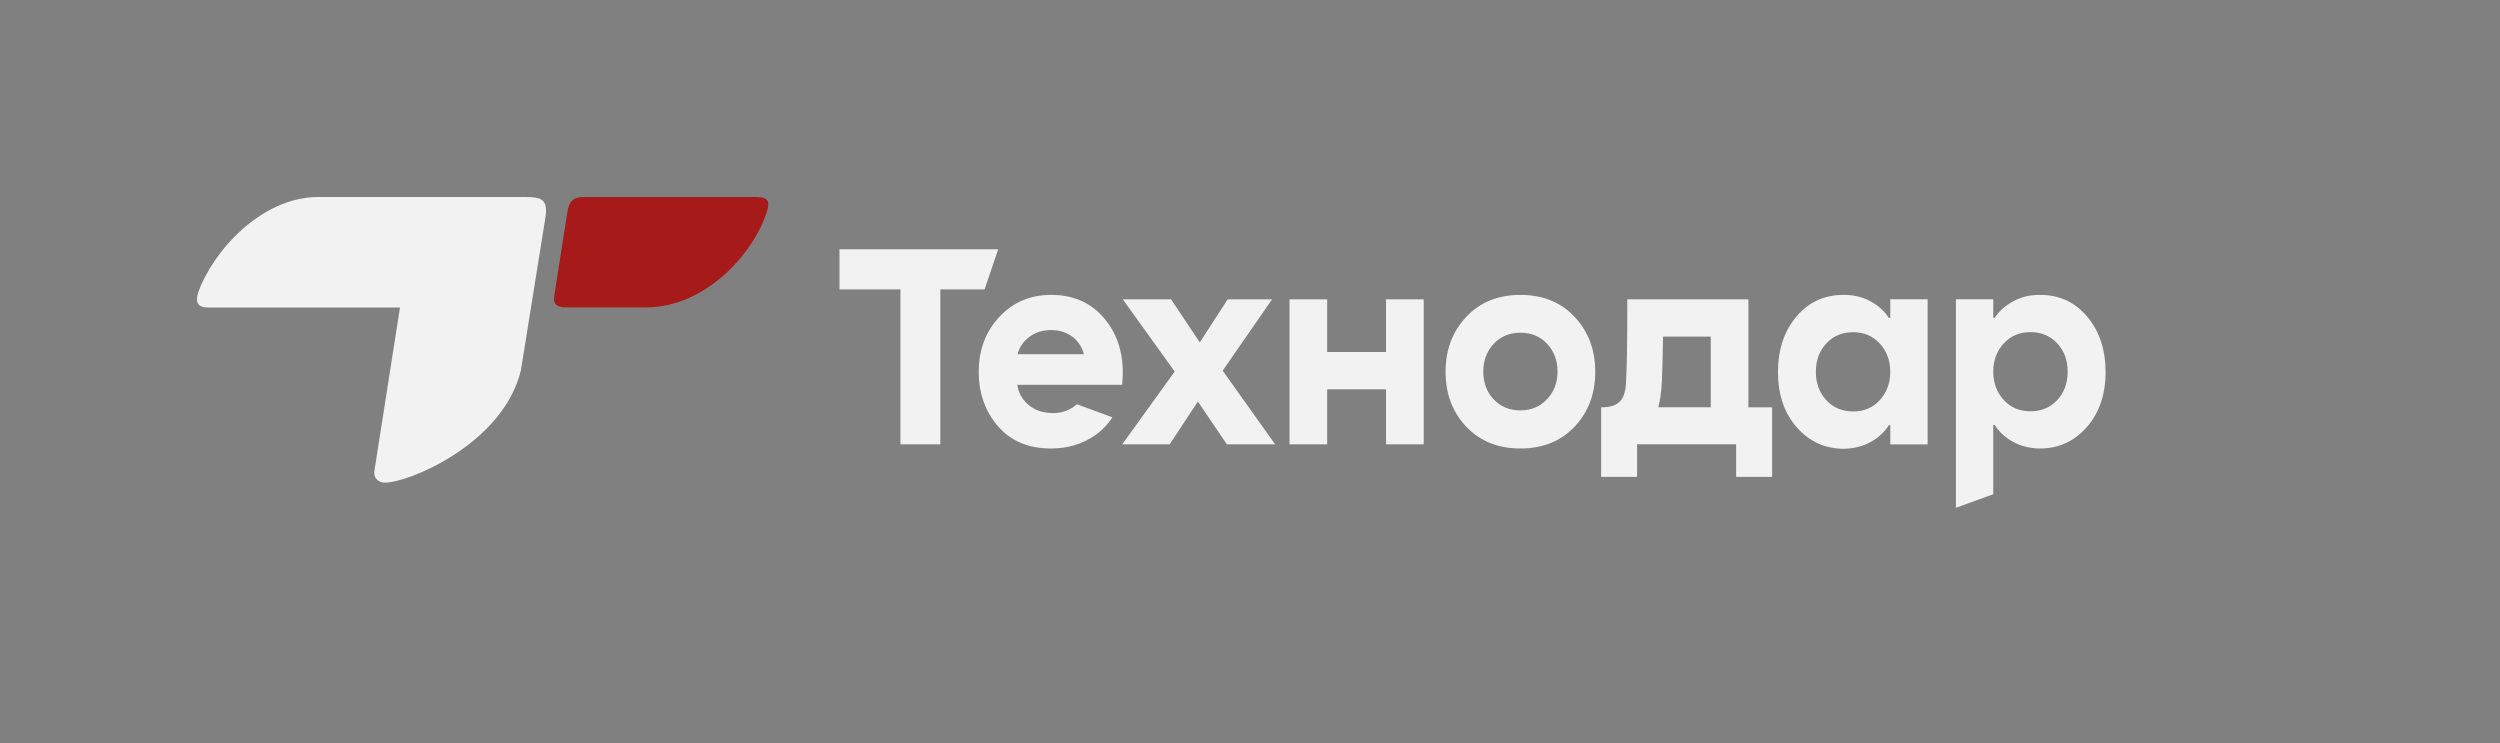 <svg width="269" height="80" viewBox="0 0 269 80" fill="none" xmlns="http://www.w3.org/2000/svg">
<rect x="0" y="0" width="269" height="80" fill="#808080" stroke="none"/>
<path fill-rule="evenodd" clip-rule="evenodd" d="M22.42 33.087C21.196 33.087 21.043 32.473 21.303 31.533C22.791 27.219 27.995 21.197 34.269 21.197H56.421C58.219 21.197 59.007 21.378 58.68 23.454L56.058 39.803C54.168 47.789 43.884 51.968 41.375 51.935C40.669 51.924 40.167 51.369 40.284 50.676L43.039 33.087H22.418H22.42Z" fill="#F2F2F2"/>
<path fill-rule="evenodd" clip-rule="evenodd" d="M62.94 21.197H81.331C82.757 21.197 82.833 21.749 82.524 22.76C81.067 27.37 75.825 33.073 69.555 33.073H60.915C60.028 33.073 59.486 32.788 59.631 31.876L61.056 22.78C61.28 21.373 61.933 21.197 62.94 21.197Z" fill="#A61A1A"/>
<path d="M136.873 32.209H132.098L129.099 36.844L126.007 32.209H120.814L126.396 39.978L120.755 47.809H125.856L128.889 43.205L132.009 47.809H137.203L131.559 39.882L136.873 32.209Z" fill="#F2F2F2"/>
<path d="M149.14 37.877H142.806V32.209H138.752V47.809H142.806V41.889H149.14V47.809H153.191V32.209H149.14V37.877Z" fill="#F2F2F2"/>
<path d="M188.127 32.209H175.1C175.1 36.782 175.05 39.818 174.949 41.323C174.828 43.135 174.067 43.828 172.28 43.828V51.312H176.151V47.803H186.808V51.312H190.679V43.828H188.127V32.209ZM184.077 43.825H178.433C178.634 43.096 178.762 42.145 178.824 40.976C178.863 40.162 178.905 38.575 178.944 36.216H184.077V43.825Z" fill="#F2F2F2"/>
<path d="M203.393 34.206H203.242C202.762 33.473 202.103 32.877 201.262 32.419C200.422 31.961 199.484 31.73 198.445 31.73C196.345 31.709 194.631 32.483 193.304 34.051C191.975 35.62 191.311 37.617 191.311 40.041C191.311 42.468 191.986 44.448 193.335 45.984C194.684 47.52 196.379 48.288 198.417 48.288C199.475 48.267 200.425 48.025 201.265 47.566C202.106 47.108 202.765 46.501 203.245 45.747H203.396V47.818H207.414V32.203H203.396V34.206H203.393ZM202.284 43.034C201.544 43.861 200.584 44.272 199.405 44.272C198.227 44.272 197.261 43.869 196.513 43.066C195.764 42.26 195.387 41.241 195.387 40.009C195.387 38.776 195.761 37.757 196.513 36.951C197.261 36.145 198.227 35.745 199.405 35.745C200.564 35.745 201.519 36.154 202.268 36.969C203.016 37.784 203.393 38.8 203.393 40.012C203.393 41.197 203.024 42.208 202.284 43.034Z" fill="#F2F2F2"/>
<path d="M224.563 34.048C223.234 32.482 221.52 31.709 219.423 31.73C218.403 31.73 217.468 31.96 216.619 32.418C215.77 32.879 215.106 33.474 214.625 34.202H214.475V32.199H210.457V54.636L214.475 53.178V45.725H214.625C215.106 46.477 215.765 47.081 216.605 47.542C217.446 47.999 218.395 48.241 219.453 48.262C221.492 48.262 223.187 47.495 224.535 45.961C225.884 44.428 226.56 42.451 226.56 40.028C226.557 37.608 225.892 35.614 224.563 34.048ZM221.355 43.049C220.607 43.853 219.64 44.253 218.462 44.253C217.284 44.253 216.323 43.842 215.583 43.017C214.843 42.191 214.475 41.185 214.475 39.996C214.475 38.786 214.849 37.774 215.6 36.958C216.348 36.144 217.303 35.736 218.462 35.736C219.64 35.736 220.607 36.138 221.355 36.94C222.103 37.745 222.48 38.763 222.48 39.993C222.48 41.229 222.106 42.247 221.355 43.049Z" fill="#F2F2F2"/>
<path d="M115.843 43.517C115.625 43.721 115.362 43.899 115.055 44.051C114.446 44.354 113.789 44.485 113.09 44.441C112.089 44.401 111.264 44.091 110.613 43.517C109.961 42.943 109.578 42.24 109.458 41.403H120.744C121.024 38.628 120.445 36.322 119.002 34.485C117.563 32.648 115.6 31.73 113.118 31.73C110.856 31.73 108.991 32.523 107.518 34.109C106.047 35.695 105.312 37.657 105.312 39.995C105.312 42.313 106.003 44.269 107.384 45.864C108.765 47.462 110.666 48.258 113.087 48.258C114.887 48.258 116.47 47.782 117.831 46.835C118.575 46.316 119.187 45.683 119.668 44.934C119.673 44.925 119.679 44.914 119.685 44.902L115.863 43.491C115.857 43.502 115.849 43.511 115.843 43.517ZM110.792 36.222C111.44 35.753 112.206 35.517 113.087 35.517C113.967 35.517 114.722 35.747 115.354 36.205C115.986 36.666 116.411 37.301 116.629 38.115H109.483C109.704 37.324 110.14 36.692 110.792 36.222Z" fill="#F2F2F2"/>
<path d="M90.328 26.819V31.14H96.887V47.809H101.178V31.14H105.94L107.407 26.819H90.328Z" fill="#F2F2F2"/>
<path d="M163.597 31.73C161.193 31.73 159.249 32.517 157.769 34.094C156.286 35.671 155.545 37.636 155.545 39.995C155.545 42.374 156.286 44.348 157.769 45.911C159.252 47.476 161.193 48.258 163.597 48.258C166 48.258 167.941 47.476 169.424 45.911C170.907 44.345 171.648 42.374 171.648 39.995C171.648 37.636 170.907 35.668 169.424 34.094C167.941 32.517 166 31.73 163.597 31.73ZM166.464 42.951C165.714 43.756 164.758 44.156 163.597 44.156C162.416 44.156 161.454 43.759 160.712 42.966C159.971 42.173 159.602 41.182 159.602 39.992C159.602 38.803 159.971 37.806 160.712 37.004C161.454 36.202 162.413 35.8 163.597 35.8C164.777 35.8 165.74 36.202 166.481 37.004C167.222 37.808 167.592 38.803 167.592 39.992C167.592 41.161 167.217 42.15 166.464 42.951Z" fill="#F2F2F2"/>
</svg>
